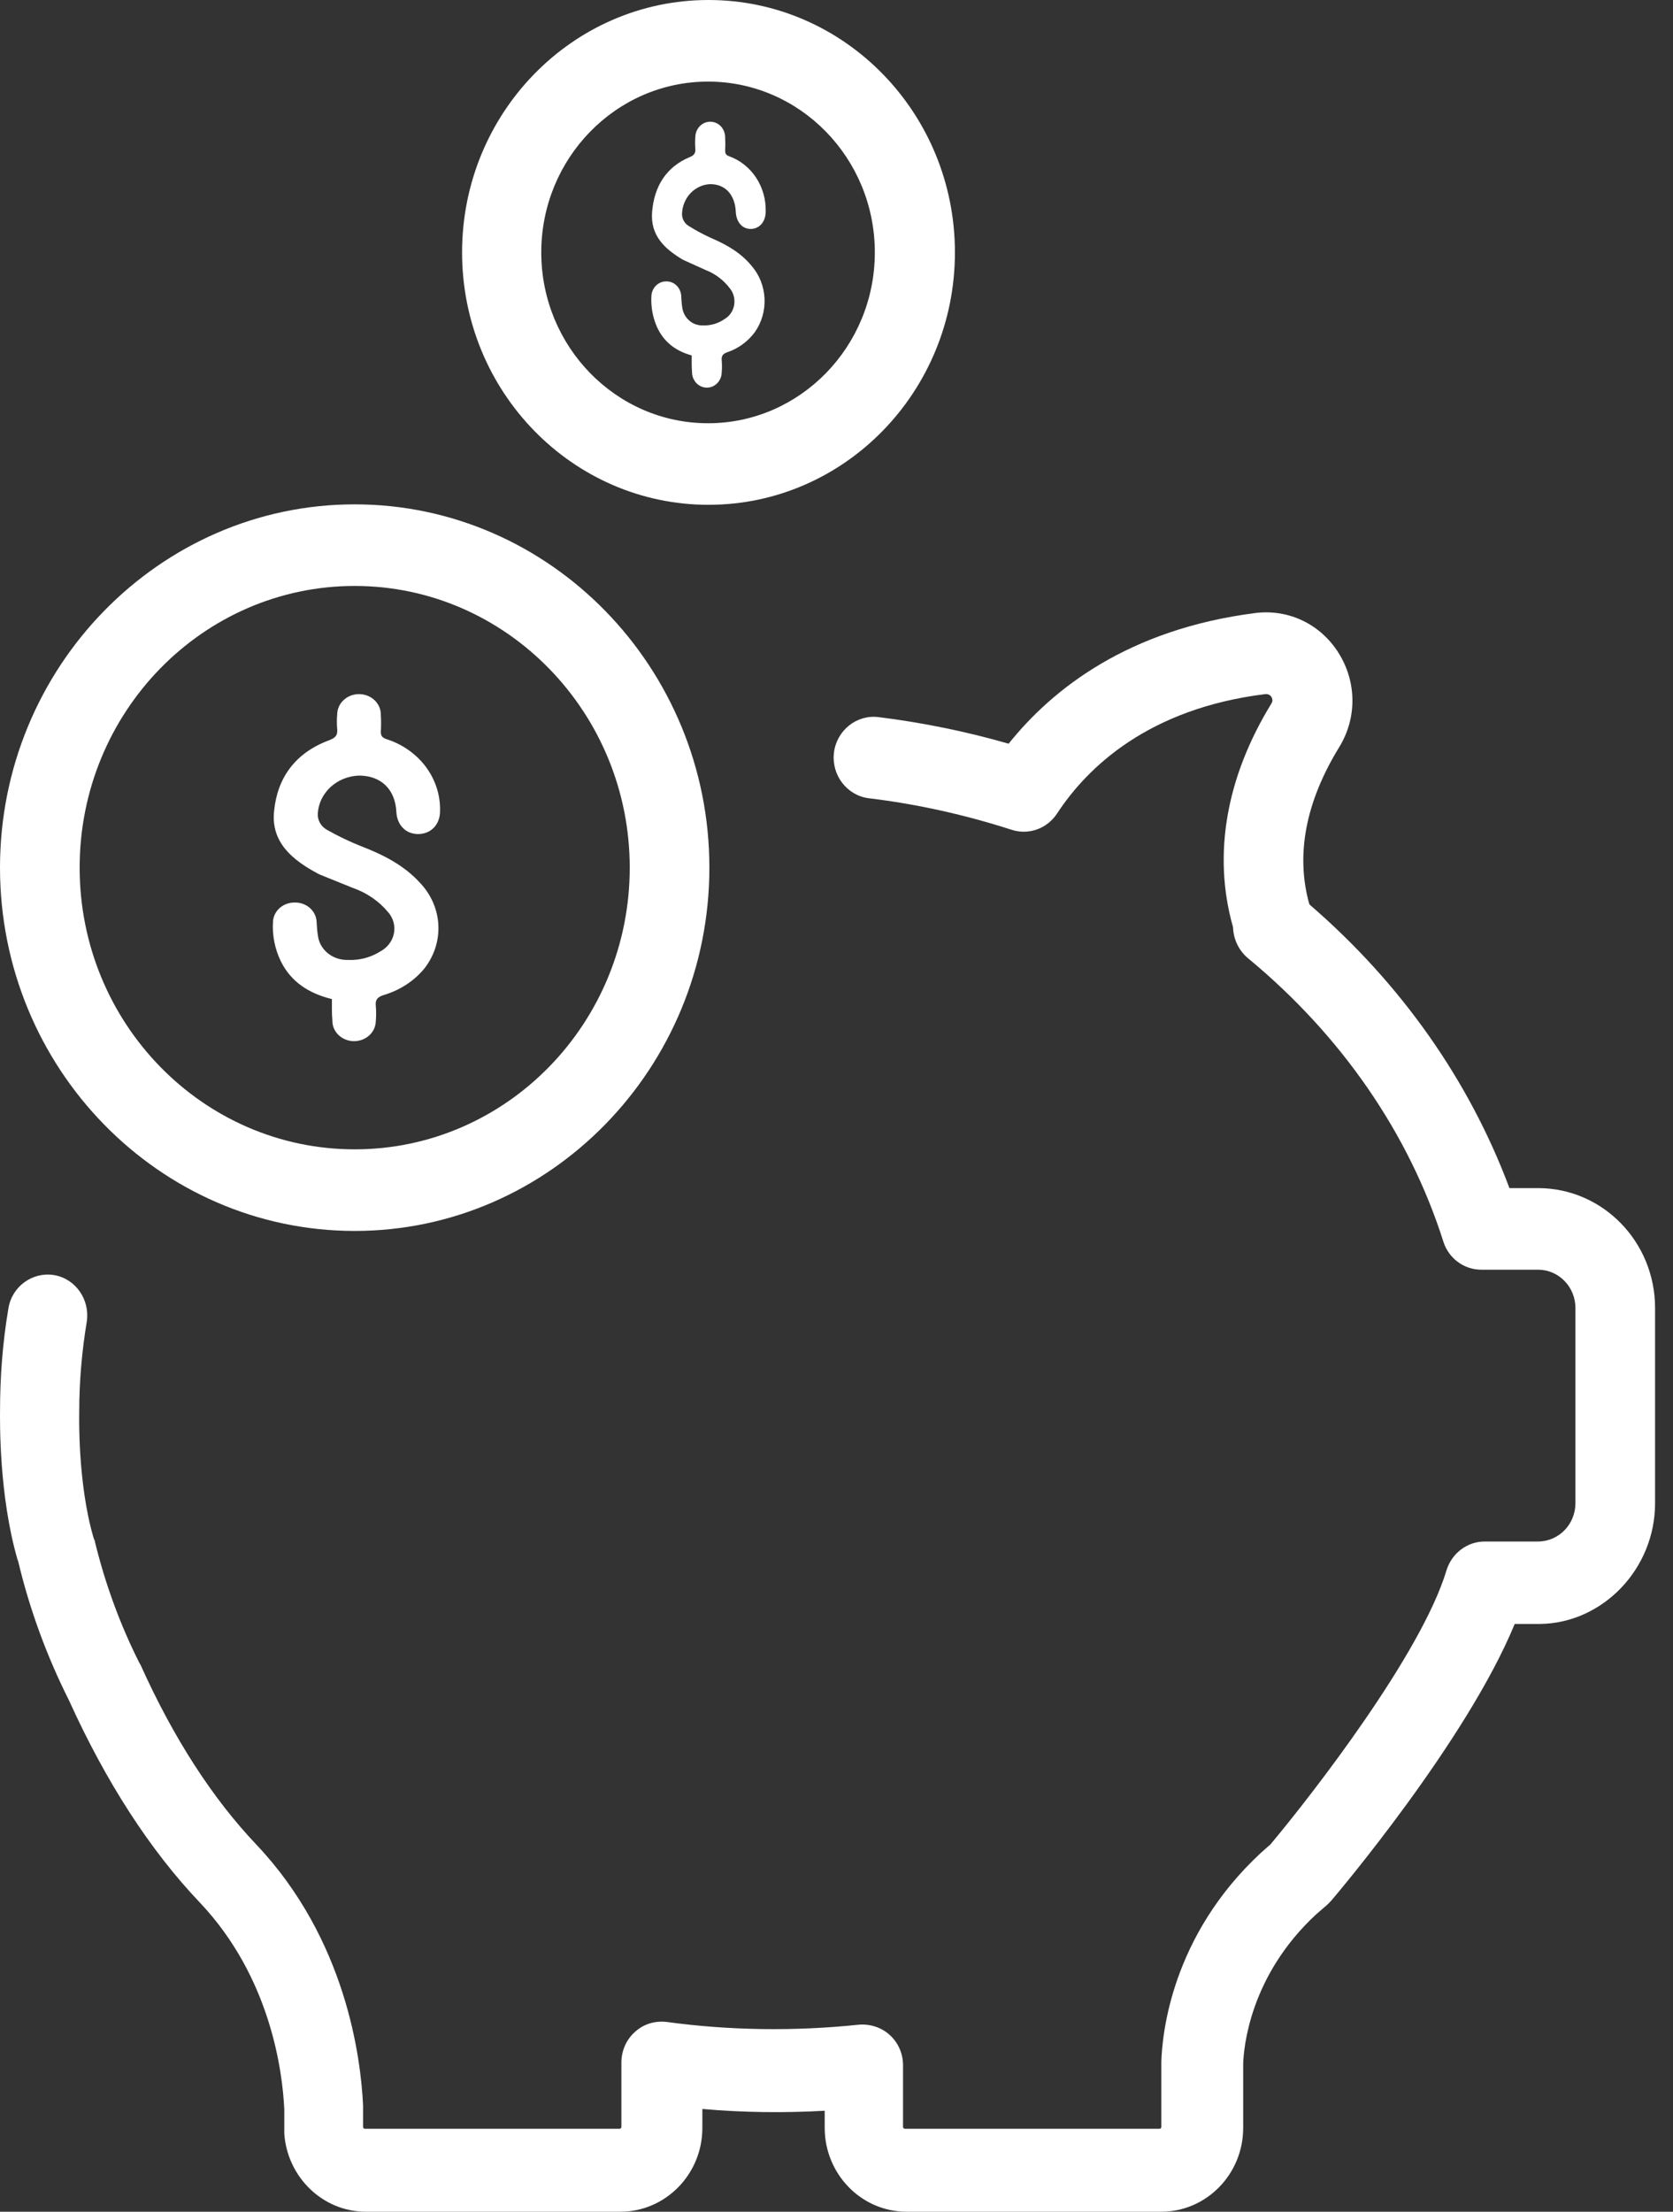 <svg width="56" height="74" viewBox="0 0 56 74" fill="none" xmlns="http://www.w3.org/2000/svg">
<rect x="0" y="0" width="56" height="74" fill="#333333" stroke="none"/>
<path d="M11.11 33.428C10.331 33.237 9.745 32.85 9.406 32.175C9.2 31.755 9.108 31.294 9.138 30.834C9.147 30.662 9.227 30.5 9.361 30.381C9.494 30.263 9.671 30.197 9.856 30.197C10.043 30.191 10.226 30.254 10.364 30.372C10.503 30.491 10.586 30.655 10.597 30.831C10.609 30.986 10.613 31.144 10.641 31.298C10.667 31.527 10.784 31.739 10.97 31.891C11.155 32.043 11.396 32.124 11.642 32.118C12.024 32.136 12.401 32.038 12.718 31.84C12.839 31.777 12.943 31.69 13.024 31.586C13.104 31.482 13.159 31.362 13.185 31.235C13.211 31.109 13.206 30.979 13.172 30.854C13.138 30.729 13.075 30.613 12.987 30.514C12.681 30.148 12.272 29.868 11.805 29.706C11.447 29.558 11.088 29.419 10.738 29.275L10.666 29.243C9.793 28.781 9.075 28.192 9.172 27.158C9.276 26.042 9.866 25.196 11.016 24.768C11.226 24.689 11.307 24.601 11.287 24.399C11.272 24.232 11.272 24.064 11.287 23.897C11.29 23.716 11.369 23.543 11.508 23.417C11.647 23.291 11.833 23.221 12.027 23.224C12.22 23.226 12.405 23.3 12.54 23.43C12.675 23.56 12.75 23.734 12.747 23.915C12.759 24.105 12.759 24.295 12.747 24.485C12.747 24.624 12.796 24.681 12.935 24.73C13.471 24.9 13.934 25.227 14.257 25.661C14.579 26.095 14.745 26.615 14.729 27.143C14.729 27.584 14.431 27.897 14.012 27.906C13.592 27.914 13.294 27.616 13.267 27.168C13.233 26.412 12.754 25.948 12.012 25.95C11.655 25.963 11.317 26.101 11.063 26.335C10.809 26.57 10.657 26.884 10.638 27.217C10.63 27.329 10.656 27.442 10.714 27.54C10.772 27.639 10.859 27.721 10.964 27.775C11.325 27.979 11.701 28.159 12.089 28.313C12.833 28.6 13.524 28.952 14.053 29.532C14.427 29.922 14.646 30.421 14.673 30.945C14.7 31.469 14.534 31.985 14.202 32.408C13.859 32.822 13.39 33.129 12.857 33.288C12.645 33.353 12.555 33.442 12.579 33.651C12.594 33.824 12.594 33.998 12.579 34.171C12.576 34.26 12.556 34.348 12.517 34.43C12.479 34.511 12.424 34.585 12.355 34.647C12.286 34.708 12.205 34.757 12.116 34.789C12.027 34.822 11.932 34.837 11.837 34.836C11.741 34.834 11.647 34.814 11.56 34.778C11.473 34.742 11.394 34.691 11.328 34.627C11.262 34.562 11.21 34.486 11.175 34.403C11.14 34.32 11.124 34.231 11.126 34.142C11.104 33.913 11.11 33.683 11.11 33.428Z" fill="white"/>
<path d="M23.153 11.892C22.62 11.745 22.219 11.448 21.987 10.931C21.846 10.609 21.784 10.257 21.804 9.903C21.811 9.772 21.865 9.648 21.956 9.557C22.048 9.466 22.169 9.415 22.295 9.415C22.424 9.411 22.549 9.459 22.643 9.55C22.738 9.641 22.795 9.767 22.802 9.901C22.811 10.02 22.813 10.141 22.833 10.259C22.85 10.435 22.93 10.597 23.058 10.714C23.184 10.83 23.349 10.892 23.517 10.887C23.778 10.901 24.037 10.826 24.254 10.674C24.336 10.626 24.407 10.56 24.463 10.48C24.518 10.4 24.556 10.308 24.573 10.211C24.591 10.114 24.588 10.014 24.564 9.919C24.541 9.823 24.498 9.734 24.438 9.658C24.228 9.378 23.948 9.163 23.629 9.039C23.384 8.926 23.138 8.82 22.899 8.709L22.85 8.685C22.252 8.33 21.761 7.879 21.828 7.087C21.899 6.232 22.302 5.583 23.089 5.256C23.233 5.195 23.288 5.127 23.274 4.973C23.264 4.845 23.264 4.716 23.274 4.588C23.276 4.449 23.331 4.317 23.425 4.22C23.52 4.124 23.648 4.07 23.781 4.072C23.913 4.074 24.04 4.131 24.132 4.23C24.224 4.33 24.275 4.463 24.273 4.602C24.281 4.747 24.281 4.893 24.273 5.039C24.273 5.145 24.306 5.189 24.402 5.226C24.769 5.357 25.085 5.607 25.306 5.94C25.527 6.273 25.64 6.671 25.63 7.076C25.63 7.413 25.426 7.653 25.139 7.66C24.851 7.666 24.648 7.438 24.629 7.095C24.606 6.516 24.278 6.16 23.77 6.161C23.526 6.172 23.295 6.277 23.121 6.456C22.947 6.636 22.843 6.877 22.83 7.132C22.825 7.218 22.843 7.304 22.883 7.38C22.922 7.456 22.981 7.518 23.053 7.56C23.3 7.716 23.558 7.854 23.823 7.972C24.332 8.192 24.805 8.461 25.167 8.906C25.423 9.205 25.572 9.587 25.591 9.989C25.61 10.39 25.496 10.786 25.269 11.109C25.034 11.427 24.713 11.662 24.348 11.784C24.203 11.834 24.142 11.902 24.158 12.062C24.169 12.195 24.169 12.328 24.158 12.46C24.157 12.529 24.142 12.596 24.116 12.659C24.09 12.721 24.052 12.778 24.005 12.825C23.958 12.872 23.902 12.909 23.842 12.934C23.781 12.959 23.716 12.971 23.651 12.97C23.585 12.968 23.521 12.953 23.461 12.926C23.401 12.898 23.347 12.859 23.302 12.81C23.257 12.76 23.222 12.702 23.198 12.639C23.174 12.575 23.163 12.507 23.164 12.439C23.149 12.263 23.153 12.087 23.153 11.892Z" fill="white"/>
<path d="M55.4 50.294V43.764C55.4 41.547 53.647 39.752 51.482 39.752H50.525C49.184 36.163 46.901 32.906 43.837 30.267C43.837 30.252 43.837 30.252 43.822 30.237C43.366 28.593 43.705 26.828 44.824 25.004C45.428 24.024 45.413 22.817 44.809 21.852C44.205 20.887 43.145 20.374 42.025 20.51C37.769 21.053 35.235 23.043 33.762 24.883C32.348 24.476 30.875 24.174 29.402 23.993C28.665 23.903 28.003 24.446 27.914 25.185C27.826 25.939 28.356 26.617 29.078 26.708C30.713 26.904 32.318 27.266 33.865 27.764C34.425 27.945 35.043 27.733 35.382 27.221C36.399 25.667 38.446 23.707 42.349 23.224C42.379 23.224 42.482 23.209 42.556 23.315C42.629 23.435 42.57 23.511 42.556 23.541C41.038 26.014 40.597 28.593 41.26 30.976C41.26 30.991 41.274 31.006 41.274 31.036C41.289 31.428 41.466 31.805 41.775 32.062C44.898 34.64 47.166 37.928 48.315 41.547C48.492 42.105 49.007 42.482 49.582 42.482C49.597 42.482 49.597 42.482 49.611 42.482H51.482C52.174 42.482 52.734 43.055 52.734 43.764V50.294C52.734 51.002 52.174 51.576 51.482 51.576H49.7C49.111 51.576 48.595 51.968 48.418 52.541C47.579 55.331 43.94 60.021 42.526 61.71L42.202 61.996C39.212 64.771 38.903 68.043 38.873 68.978C38.873 68.994 38.873 68.994 38.873 69.009V71.165C38.873 71.195 38.844 71.225 38.814 71.225H30.286C30.256 71.225 30.227 71.195 30.227 71.165V69.099C30.227 68.707 30.065 68.345 29.785 68.089C29.505 67.832 29.122 67.712 28.754 67.742C26.603 67.968 24.423 67.938 22.317 67.651C21.934 67.606 21.551 67.712 21.256 67.983C20.962 68.24 20.8 68.617 20.8 69.009V71.165C20.8 71.195 20.77 71.225 20.741 71.225H12.212C12.182 71.225 12.153 71.195 12.153 71.165V70.502C12.153 70.487 12.153 70.456 12.153 70.441C12.079 68.873 11.593 64.892 8.574 61.71C7.115 60.172 5.804 58.151 4.7 55.693C4.685 55.678 4.685 55.662 4.67 55.647C4.007 54.335 3.507 52.948 3.168 51.545C3.168 51.53 3.168 51.515 3.153 51.515L3.138 51.47C3.138 51.455 3.124 51.44 3.124 51.425C2.593 49.6 2.652 47.308 2.652 47.278C2.652 47.263 2.652 47.248 2.652 47.232C2.652 46.222 2.741 45.212 2.903 44.231C3.021 43.492 2.534 42.784 1.813 42.663C1.091 42.542 0.399 43.04 0.281 43.779C0.089 44.91 0.001 46.056 0.001 47.217C0.001 47.504 -0.043 50.022 0.59 52.194L0.605 52.224C0.988 53.838 1.562 55.406 2.313 56.899C3.551 59.629 5.024 61.906 6.688 63.655C9.06 66.158 9.457 69.31 9.516 70.577V71.195C9.516 71.241 9.516 71.301 9.516 71.346C9.516 71.361 9.516 71.376 9.516 71.391C9.62 72.854 10.813 74 12.242 74H20.77C22.273 74 23.51 72.749 23.51 71.195V70.562C24.865 70.683 26.235 70.698 27.605 70.622V71.195C27.605 72.734 28.827 74 30.345 74H38.873C40.376 74 41.613 72.749 41.613 71.195V69.054C41.628 68.541 41.819 66.128 44.043 64.062L44.426 63.73C44.471 63.685 44.515 63.64 44.559 63.595C44.765 63.353 49.096 58.241 50.701 54.335H51.556C53.647 54.305 55.4 52.495 55.4 50.294Z" fill="white"/>
<path d="M0 29.03C0 35.741 5.332 41.185 11.873 41.185C18.413 41.185 23.745 35.726 23.745 29.03C23.745 22.334 18.413 16.875 11.873 16.875C5.332 16.875 0 22.334 0 29.03ZM21.079 29.03C21.079 34.233 16.954 38.455 11.873 38.455C6.791 38.455 2.666 34.233 2.666 29.03C2.666 23.827 6.791 19.605 11.873 19.605C16.954 19.605 21.079 23.842 21.079 29.03Z" fill="white"/>
<path d="M15.467 8.445C15.467 13.105 19.164 16.89 23.715 16.89C28.267 16.89 31.964 13.105 31.964 8.445C31.964 3.785 28.267 0 23.715 0C19.164 0 15.467 3.785 15.467 8.445ZM29.283 8.445C29.283 11.597 26.779 14.161 23.701 14.161C20.622 14.161 18.118 11.597 18.118 8.445C18.118 5.293 20.622 2.73 23.701 2.73C26.779 2.73 29.283 5.293 29.283 8.445Z" fill="white"/>
</svg>
